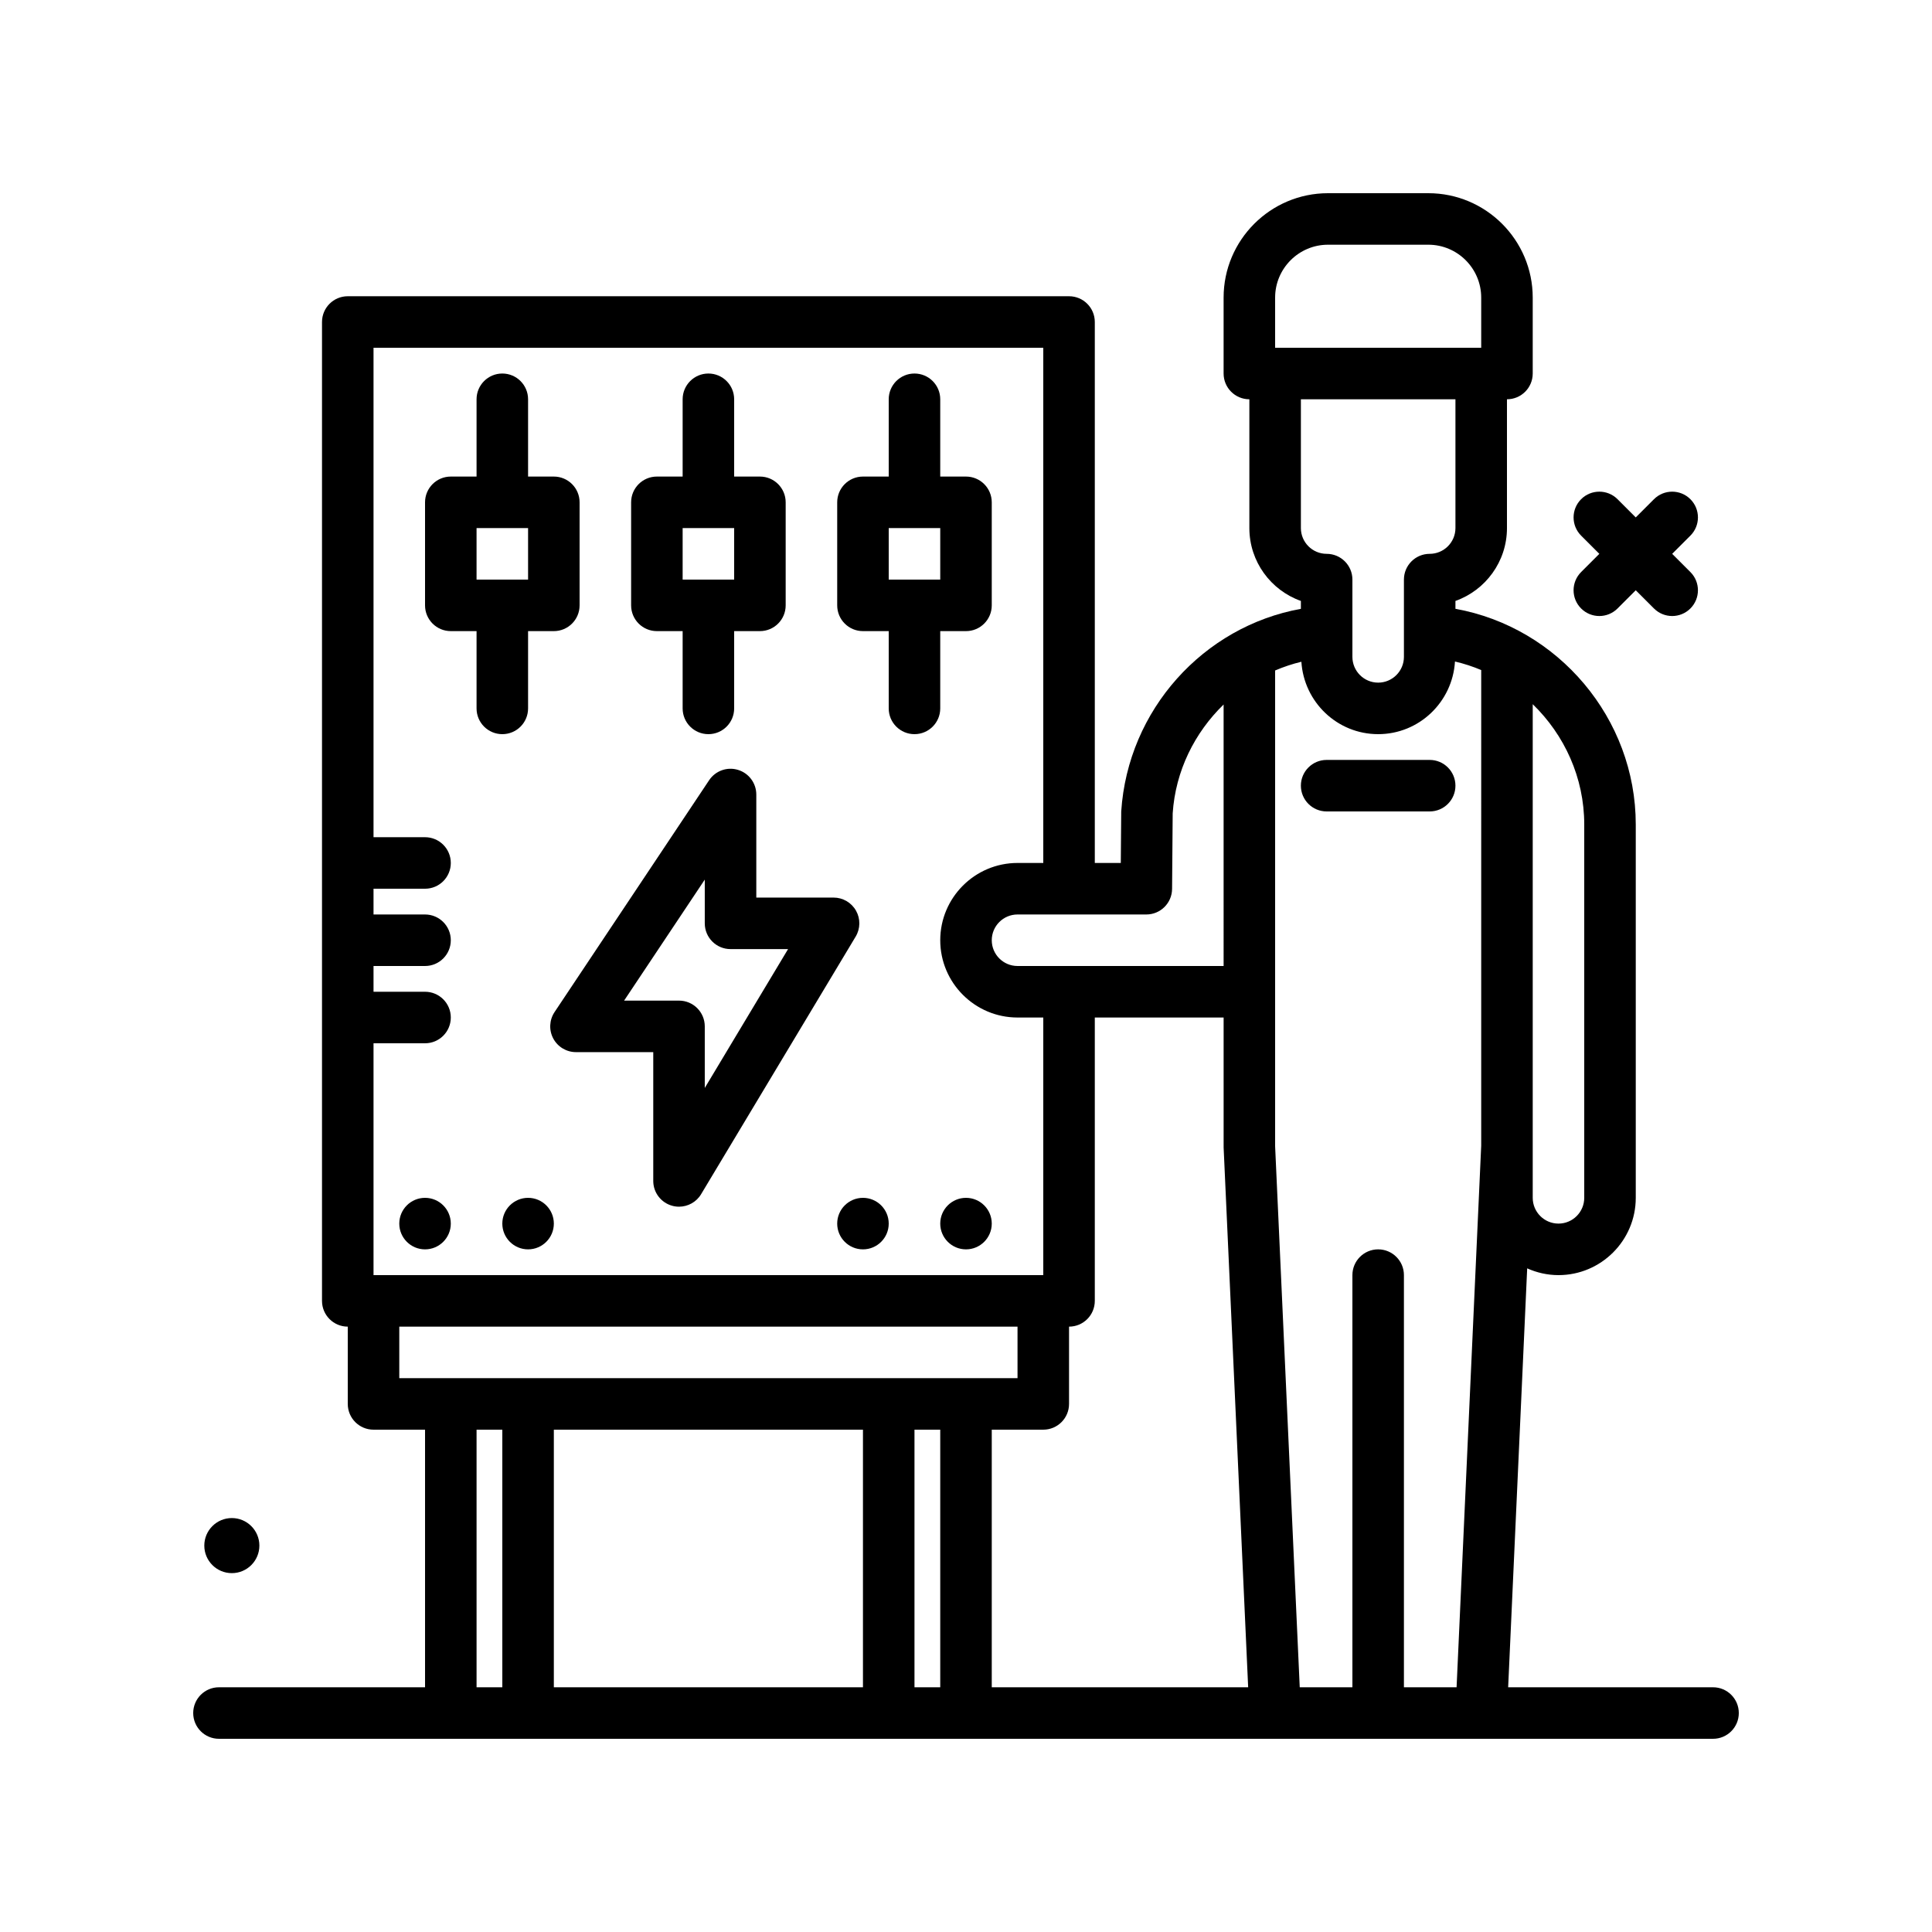 <svg id="electricity" enable-background="new 0 0 300 300" height="512" viewBox="0 0 300 300" width="512" xmlns="http://www.w3.org/2000/svg"><g><path d="m36 244.276c2.362 0 4.276-1.915 4.276-4.276s-1.915-4.277-4.276-4.277-4.276 1.915-4.276 4.277 1.914 4.276 4.276 4.276z"/><path d="m70 98h4v12c0 2.209 1.789 4 4 4s4-1.791 4-4v-12h4c2.211 0 4-1.791 4-4v-16c0-2.209-1.789-4-4-4h-4v-12c0-2.209-1.789-4-4-4s-4 1.791-4 4v12h-4c-2.211 0-4 1.791-4 4v16c0 2.209 1.789 4 4 4zm4-16h8v8h-8z"/><path d="m102 98h4v12c0 2.209 1.789 4 4 4s4-1.791 4-4v-12h4c2.211 0 4-1.791 4-4v-16c0-2.209-1.789-4-4-4h-4v-12c0-2.209-1.789-4-4-4s-4 1.791-4 4v12h-4c-2.211 0-4 1.791-4 4v16c0 2.209 1.789 4 4 4zm4-16h8v8h-8z"/><path d="m134 98h4v12c0 2.209 1.789 4 4 4s4-1.791 4-4v-12h4c2.211 0 4-1.791 4-4v-16c0-2.209-1.789-4-4-4h-4v-12c0-2.209-1.789-4-4-4s-4 1.791-4 4v12h-4c-2.211 0-4 1.791-4 4v16c0 2.209 1.789 4 4 4zm4-16h8v8h-8z"/><path d="m117.438 123.375c0-1.762-1.152-3.318-2.84-3.828-1.684-.52-3.512.143-4.488 1.609l-24 36c-.816 1.227-.895 2.805-.199 4.105s2.051 2.113 3.527 2.113h12v20c0 1.799 1.199 3.375 2.934 3.855.352.098.711.145 1.066.145 1.379 0 2.695-.715 3.43-1.941l24-40c.742-1.236.762-2.775.051-4.029s-2.039-2.029-3.48-2.029h-12v-16zm4.933 24-12.934 21.559v-9.559c0-2.209-1.789-4-4-4h-8.527l12.527-18.789v6.789c0 2.209 1.789 4 4 4z"/><circle cx="66" cy="190" r="4"/><circle cx="82" cy="190" r="4"/><circle cx="134" cy="190" r="4"/><circle cx="150" cy="190" r="4"/><path d="m266 262h-31.814l2.954-65.05c1.489.664 3.127 1.05 4.86 1.05 6.617 0 12-5.383 12-12v-57.975c0-16.489-12.063-30.617-28-33.49v-1.221c4.656-1.65 8-6.1 8-11.314v-20c2.211 0 4-1.791 4-4v-11.789c0-8.94-7.273-16.211-16.211-16.211h-15.578c-8.938 0-16.211 7.271-16.211 16.211v11.789c0 2.209 1.789 4 4 4v20c0 5.215 3.344 9.664 8 11.314v1.226c-15.118 2.735-26.872 15.663-27.898 31.467l-.067 7.993h-4.035v-84c0-2.209-1.789-4-4-4h-112c-2.211 0-4 1.791-4 4v152c0 2.209 1.789 4 4 4v12c0 2.209 1.789 4 4 4h8v40h-32c-2.211 0-4 1.791-4 4s1.789 4 4 4h232c2.211 0 4-1.791 4-4s-1.789-4-4-4zm-52-68c-2.211 0-4 1.791-4 4v64h-8.178l-3.822-84v-73.889c1.313-.558 2.667-1.018 4.077-1.353.399 6.259 5.565 11.242 11.923 11.242 6.371 0 11.548-5.005 11.927-11.282 1.405.333 2.766.774 4.073 1.327l.001 25.948c0 .002-.001.005-.001.007v47.904l-3.823 84.096h-8.177v-64c0-2.209-1.789-4-4-4zm-80 28v40h-48v-40zm8 0h4v40h-4zm12 0h8c2.211 0 4-1.791 4-4v-12c2.211 0 4-1.791 4-4v-44h20.003l.001 20.182 3.81 83.818h-39.814zm92-93.975v57.975c0 2.205-1.793 4-4 4s-4-1.795-4-4v-8-48-20.652c4.923 4.766 8 11.413 8 18.677zm-48-81.814c0-4.527 3.684-8.211 8.211-8.211h15.578c4.527 0 8.211 3.684 8.211 8.211v7.789h-32zm28 15.789v20c0 2.205-1.793 4-4 4-2.211 0-4 1.791-4 4v12c0 2.205-1.793 4-4 4s-4-1.795-4-4v-12c0-2.209-1.789-4-4-4-2.207 0-4-1.795-4-4v-20zm-48 80c2.195 0 3.98-1.77 4-3.967l.094-11.73c.431-6.597 3.406-12.534 7.907-16.906l.001 40.603h-32.002c-2.207 0-4-1.795-4-4s1.793-4 4-4zm-16-88v80h-4c-6.617 0-12 5.383-12 12s5.383 12 12 12h4v40h-104v-36h8c2.211 0 4-1.791 4-4s-1.789-4-4-4h-8v-4h8c2.211 0 4-1.791 4-4s-1.789-4-4-4h-8v-4h8c2.211 0 4-1.791 4-4s-1.789-4-4-4h-8v-76zm-100 152h96v8h-96zm12 16h4v40h-4z"/><path d="m245.516 94.484c.781.781 1.805 1.172 2.828 1.172s2.047-.391 2.828-1.172l2.828-2.828 2.828 2.828c.781.781 1.805 1.172 2.828 1.172s2.047-.391 2.828-1.172c1.562-1.562 1.562-4.094 0-5.656l-2.828-2.828 2.828-2.828c1.562-1.562 1.562-4.094 0-5.656s-4.094-1.562-5.656 0l-2.828 2.828-2.828-2.828c-1.562-1.562-4.094-1.562-5.656 0s-1.562 4.094 0 5.656l2.828 2.828-2.828 2.828c-1.563 1.563-1.563 4.094 0 5.656z"/><path d="m226 122c0-2.209-1.789-4-4-4h-16c-2.211 0-4 1.791-4 4s1.789 4 4 4h16c2.211 0 4-1.791 4-4z"/></g></svg>